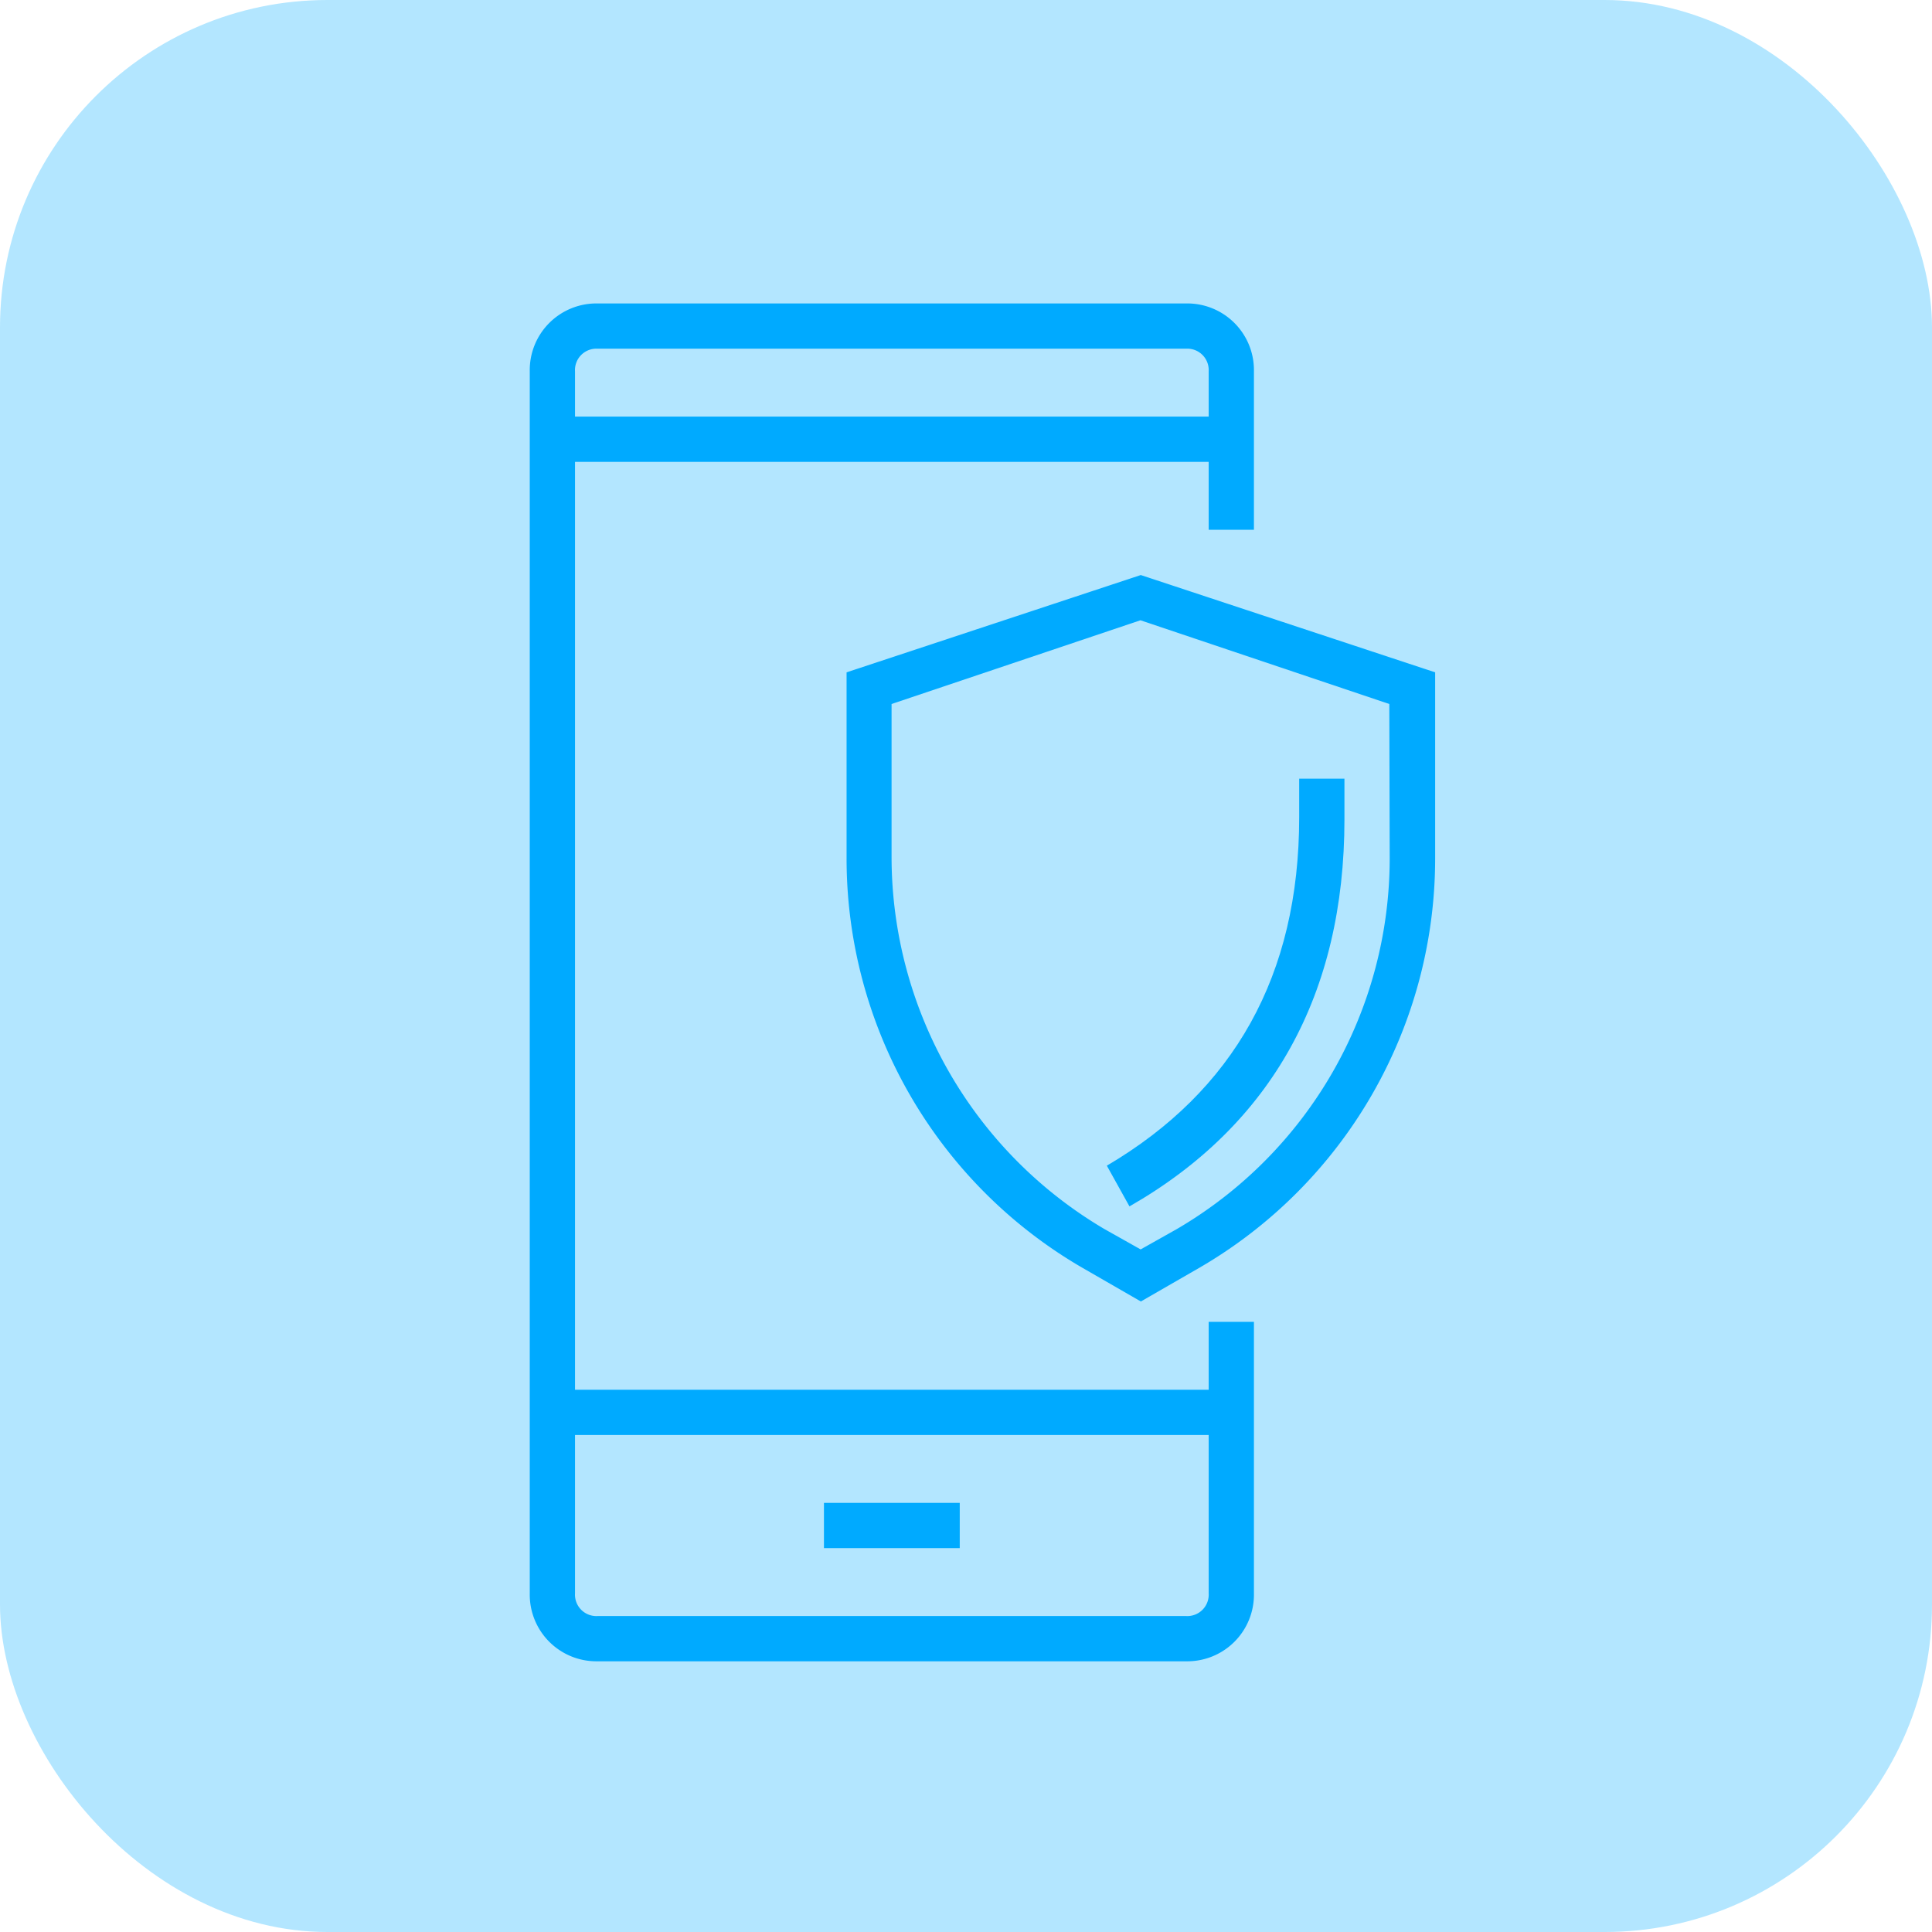 <svg xmlns="http://www.w3.org/2000/svg" width="59" height="59" viewBox="0 0 59 59"><defs><style>.a,.b{fill:#0af;}.a{opacity:0.3;}</style></defs><g transform="translate(-59 -943)"><g transform="translate(59 943.004)"><rect class="a" width="59" height="59" rx="10" transform="translate(0 -0.004)"/></g><g transform="translate(75.178 952.267)"><path class="b" d="M2.073,41.466H20.042a2.036,2.036,0,0,0,2.073-2.073V31.1H20.733v2.073H1.382V4.838H20.733V6.911h1.382V2.073A2.036,2.036,0,0,0,20.042,0H2.073A2.036,2.036,0,0,0,0,2.073V39.393A2.036,2.036,0,0,0,2.073,41.466Zm18.66-6.911v4.838a.653.653,0,0,1-.691.691H2.073a.653.653,0,0,1-.691-.691V34.555ZM2.073,1.382H20.042a.653.653,0,0,1,.691.691V3.455H1.382V2.073A.653.653,0,0,1,2.073,1.382Zm0,0"/><path class="b" d="M112,98.971v5.667a14.453,14.453,0,0,0,7.187,12.509l1.8,1.037,1.8-1.037a14.453,14.453,0,0,0,7.187-12.509V98.971L120.984,96Zm16.586,5.667a13.115,13.115,0,0,1-6.5,11.334l-1.106.622-1.106-.622a13.2,13.2,0,0,1-6.5-11.334v-4.7l7.6-2.557,7.6,2.557Zm0,0" transform="translate(-102.325 -87.706)"/><path class="b" d="M204.691,181.061c4.354-2.488,6.565-6.5,6.565-11.818V168h-1.382v1.175c0,4.838-2,8.362-5.874,10.643Zm0,0" transform="translate(-186.377 -153.487)"/><path class="b" d="M104,424h4.147v1.382H104Zm0,0" transform="translate(-95.016 -387.372)"/></g></g></svg>
